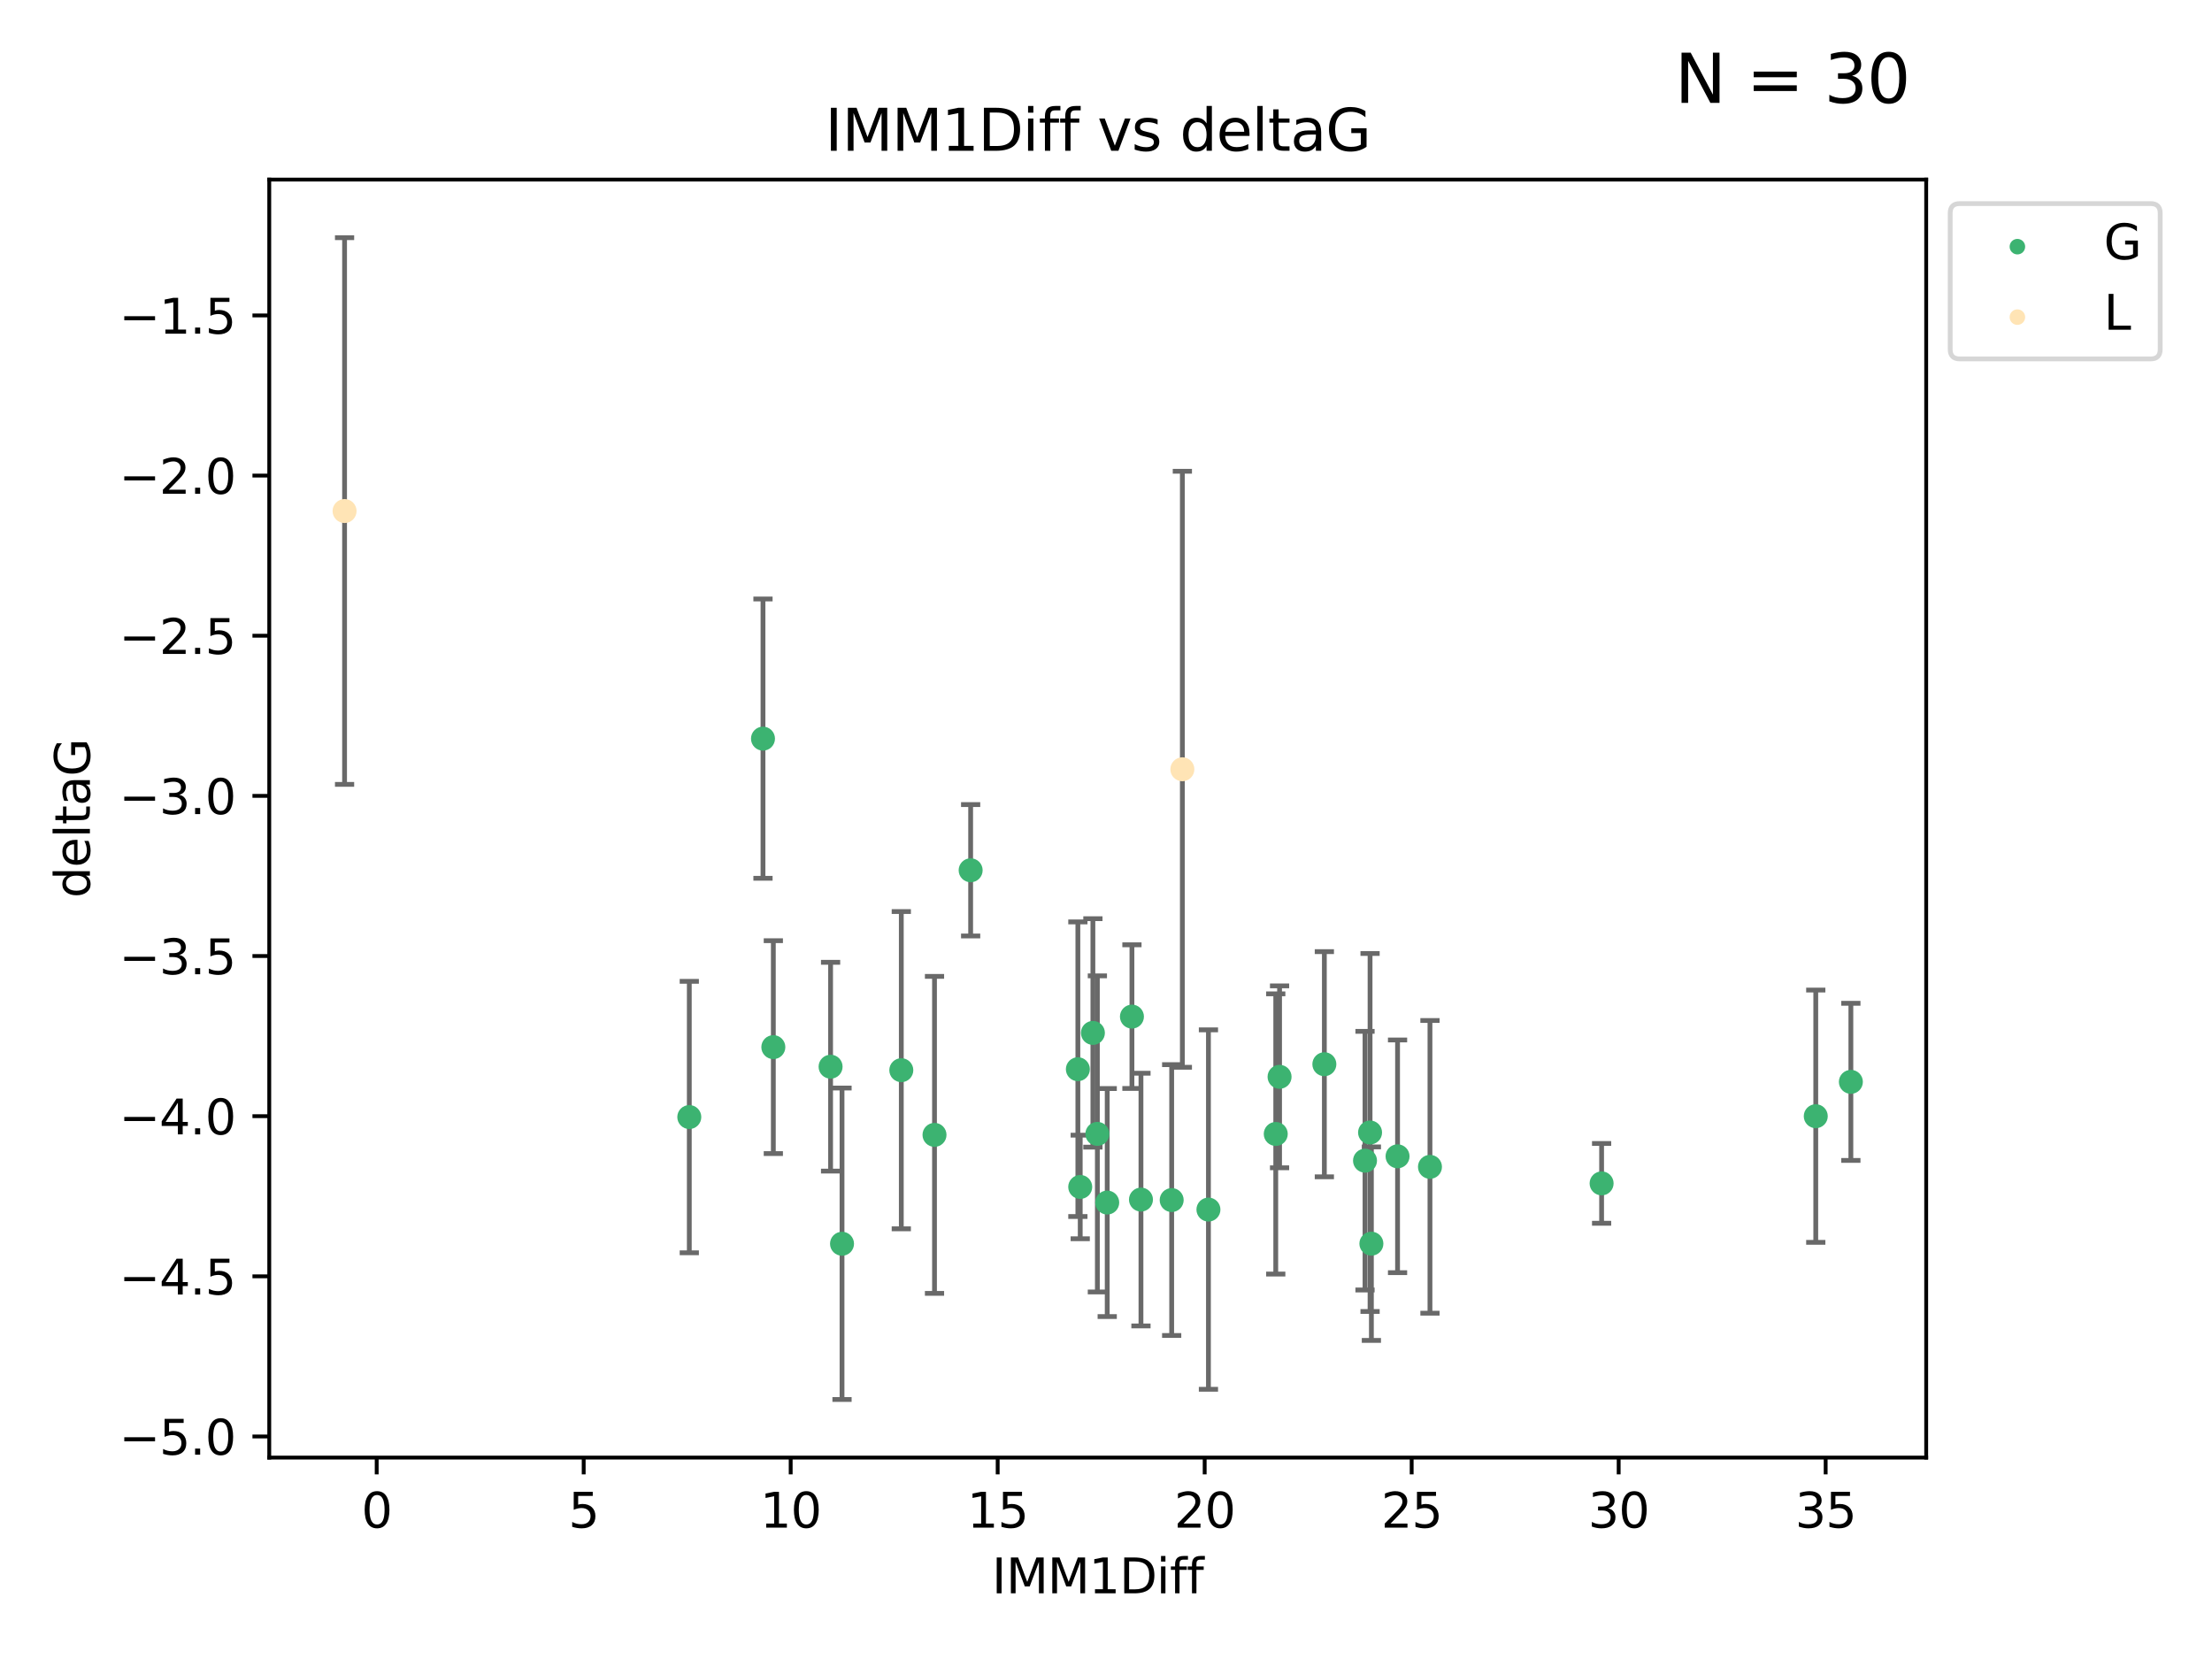 <?xml version="1.0" encoding="utf-8" standalone="no"?>
<!DOCTYPE svg PUBLIC "-//W3C//DTD SVG 1.1//EN"
  "http://www.w3.org/Graphics/SVG/1.1/DTD/svg11.dtd">
<svg xmlns:xlink="http://www.w3.org/1999/xlink" width="460.8pt" height="345.6pt" viewBox="0 0 460.8 345.6" xmlns="http://www.w3.org/2000/svg" version="1.1">
 <defs>
  <style type="text/css">*{stroke-linejoin: round; stroke-linecap: butt}</style>
 </defs>
 <g id="figure_1">
  <g id="patch_1">
   <path d="M 0 345.6 
L 460.8 345.6 
L 460.8 0 
L 0 0 
z
" style="fill: #ffffff"/>
  </g>
  <g id="axes_1">
   <g id="patch_2">
    <path d="M 56.09 303.64 
L 401.26 303.64 
L 401.26 37.411 
L 56.09 37.411 
z
" style="fill: #ffffff"/>
   </g>
   <g id="PathCollection_1">
    <defs>
     <path id="m598a89aa42" d="M 0 1.118 
C 0.297 1.118 0.581 1 0.791 0.791 
C 1 0.581 1.118 0.297 1.118 0 
C 1.118 -0.297 1 -0.581 0.791 -0.791 
C 0.581 -1 0.297 -1.118 0 -1.118 
C -0.297 -1.118 -0.581 -1 -0.791 -0.791 
C -1 -0.581 -1.118 -0.297 -1.118 0 
C -1.118 0.297 -1 0.581 -0.791 0.791 
C -0.581 1 -0.297 1.118 0 1.118 
z
" style="stroke: #3cb371"/>
    </defs>
    <g clip-path="url(#p0ff1ec689a)">
     <use xlink:href="#m598a89aa42" x="175.408" y="259.097" style="fill: #3cb371; stroke: #3cb371"/>
     <use xlink:href="#m598a89aa42" x="143.593" y="232.702" style="fill: #3cb371; stroke: #3cb371"/>
     <use xlink:href="#m598a89aa42" x="291.136" y="240.881" style="fill: #3cb371; stroke: #3cb371"/>
     <use xlink:href="#m598a89aa42" x="251.74" y="251.977" style="fill: #3cb371; stroke: #3cb371"/>
     <use xlink:href="#m598a89aa42" x="237.683" y="249.895" style="fill: #3cb371; stroke: #3cb371"/>
     <use xlink:href="#m598a89aa42" x="266.557" y="224.322" style="fill: #3cb371; stroke: #3cb371"/>
     <use xlink:href="#m598a89aa42" x="285.409" y="235.92" style="fill: #3cb371; stroke: #3cb371"/>
     <use xlink:href="#m598a89aa42" x="297.888" y="243.078" style="fill: #3cb371; stroke: #3cb371"/>
     <use xlink:href="#m598a89aa42" x="224.54" y="222.736" style="fill: #3cb371; stroke: #3cb371"/>
     <use xlink:href="#m598a89aa42" x="244.082" y="249.995" style="fill: #3cb371; stroke: #3cb371"/>
     <use xlink:href="#m598a89aa42" x="228.602" y="236.209" style="fill: #3cb371; stroke: #3cb371"/>
     <use xlink:href="#m598a89aa42" x="225.031" y="247.262" style="fill: #3cb371; stroke: #3cb371"/>
     <use xlink:href="#m598a89aa42" x="230.654" y="250.512" style="fill: #3cb371; stroke: #3cb371"/>
     <use xlink:href="#m598a89aa42" x="333.644" y="246.521" style="fill: #3cb371; stroke: #3cb371"/>
     <use xlink:href="#m598a89aa42" x="265.763" y="236.224" style="fill: #3cb371; stroke: #3cb371"/>
     <use xlink:href="#m598a89aa42" x="285.685" y="259.078" style="fill: #3cb371; stroke: #3cb371"/>
     <use xlink:href="#m598a89aa42" x="173.027" y="222.214" style="fill: #3cb371; stroke: #3cb371"/>
     <use xlink:href="#m598a89aa42" x="202.203" y="181.294" style="fill: #3cb371; stroke: #3cb371"/>
     <use xlink:href="#m598a89aa42" x="284.357" y="241.789" style="fill: #3cb371; stroke: #3cb371"/>
     <use xlink:href="#m598a89aa42" x="227.67" y="215.173" style="fill: #3cb371; stroke: #3cb371"/>
     <use xlink:href="#m598a89aa42" x="385.57" y="225.371" style="fill: #3cb371; stroke: #3cb371"/>
     <use xlink:href="#m598a89aa42" x="378.257" y="232.526" style="fill: #3cb371; stroke: #3cb371"/>
     <use xlink:href="#m598a89aa42" x="235.803" y="211.779" style="fill: #3cb371; stroke: #3cb371"/>
     <use xlink:href="#m598a89aa42" x="275.888" y="221.695" style="fill: #3cb371; stroke: #3cb371"/>
     <use xlink:href="#m598a89aa42" x="158.944" y="153.872" style="fill: #3cb371; stroke: #3cb371"/>
     <use xlink:href="#m598a89aa42" x="187.758" y="222.939" style="fill: #3cb371; stroke: #3cb371"/>
     <use xlink:href="#m598a89aa42" x="194.674" y="236.414" style="fill: #3cb371; stroke: #3cb371"/>
     <use xlink:href="#m598a89aa42" x="161.1" y="218.135" style="fill: #3cb371; stroke: #3cb371"/>
    </g>
   </g>
   <g id="PathCollection_2">
    <defs>
     <path id="m59270f53c3" d="M 0 1.118 
C 0.297 1.118 0.581 1 0.791 0.791 
C 1 0.581 1.118 0.297 1.118 0 
C 1.118 -0.297 1 -0.581 0.791 -0.791 
C 0.581 -1 0.297 -1.118 0 -1.118 
C -0.297 -1.118 -0.581 -1 -0.791 -0.791 
C -1 -0.581 -1.118 -0.297 -1.118 0 
C -1.118 0.297 -1 0.581 -0.791 0.791 
C -0.581 1 -0.297 1.118 0 1.118 
z
" style="stroke: #ffe4b5"/>
    </defs>
    <g clip-path="url(#p0ff1ec689a)">
     <use xlink:href="#m59270f53c3" x="71.78" y="106.457" style="fill: #ffe4b5; stroke: #ffe4b5"/>
     <use xlink:href="#m59270f53c3" x="246.307" y="160.254" style="fill: #ffe4b5; stroke: #ffe4b5"/>
    </g>
   </g>
   <g id="matplotlib.axis_1">
    <g id="xtick_1">
     <g id="line2d_1">
      <defs>
       <path id="m663f3ff7ce" d="M 0 0 
L 0 3.5 
" style="stroke: #000000; stroke-width: 0.8"/>
      </defs>
      <g>
       <use xlink:href="#m663f3ff7ce" x="78.472" y="303.64" style="stroke: #000000; stroke-width: 0.8"/>
      </g>
     </g>
     <g id="text_1">
      <!-- 0 -->
      <g transform="translate(75.291 318.238)scale(0.1 -0.1)">
       <defs>
        <path id="DejaVuSans-30" d="M 2034 4250 
Q 1547 4250 1301 3770 
Q 1056 3291 1056 2328 
Q 1056 1369 1301 889 
Q 1547 409 2034 409 
Q 2525 409 2770 889 
Q 3016 1369 3016 2328 
Q 3016 3291 2770 3770 
Q 2525 4250 2034 4250 
z
M 2034 4750 
Q 2819 4750 3233 4129 
Q 3647 3509 3647 2328 
Q 3647 1150 3233 529 
Q 2819 -91 2034 -91 
Q 1250 -91 836 529 
Q 422 1150 422 2328 
Q 422 3509 836 4129 
Q 1250 4750 2034 4750 
z
" transform="scale(0.016)"/>
       </defs>
       <use xlink:href="#DejaVuSans-30"/>
      </g>
     </g>
    </g>
    <g id="xtick_2">
     <g id="line2d_2">
      <g>
       <use xlink:href="#m663f3ff7ce" x="121.593" y="303.64" style="stroke: #000000; stroke-width: 0.8"/>
      </g>
     </g>
     <g id="text_2">
      <!-- 5 -->
      <g transform="translate(118.412 318.238)scale(0.1 -0.1)">
       <defs>
        <path id="DejaVuSans-35" d="M 691 4666 
L 3169 4666 
L 3169 4134 
L 1269 4134 
L 1269 2991 
Q 1406 3038 1543 3061 
Q 1681 3084 1819 3084 
Q 2600 3084 3056 2656 
Q 3513 2228 3513 1497 
Q 3513 744 3044 326 
Q 2575 -91 1722 -91 
Q 1428 -91 1123 -41 
Q 819 9 494 109 
L 494 744 
Q 775 591 1075 516 
Q 1375 441 1709 441 
Q 2250 441 2565 725 
Q 2881 1009 2881 1497 
Q 2881 1984 2565 2268 
Q 2250 2553 1709 2553 
Q 1456 2553 1204 2497 
Q 953 2441 691 2322 
L 691 4666 
z
" transform="scale(0.016)"/>
       </defs>
       <use xlink:href="#DejaVuSans-35"/>
      </g>
     </g>
    </g>
    <g id="xtick_3">
     <g id="line2d_3">
      <g>
       <use xlink:href="#m663f3ff7ce" x="164.714" y="303.64" style="stroke: #000000; stroke-width: 0.8"/>
      </g>
     </g>
     <g id="text_3">
      <!-- 10 -->
      <g transform="translate(158.351 318.238)scale(0.1 -0.1)">
       <defs>
        <path id="DejaVuSans-31" d="M 794 531 
L 1825 531 
L 1825 4091 
L 703 3866 
L 703 4441 
L 1819 4666 
L 2450 4666 
L 2450 531 
L 3481 531 
L 3481 0 
L 794 0 
L 794 531 
z
" transform="scale(0.016)"/>
       </defs>
       <use xlink:href="#DejaVuSans-31"/>
       <use xlink:href="#DejaVuSans-30" x="63.623"/>
      </g>
     </g>
    </g>
    <g id="xtick_4">
     <g id="line2d_4">
      <g>
       <use xlink:href="#m663f3ff7ce" x="207.835" y="303.64" style="stroke: #000000; stroke-width: 0.8"/>
      </g>
     </g>
     <g id="text_4">
      <!-- 15 -->
      <g transform="translate(201.472 318.238)scale(0.1 -0.1)">
       <use xlink:href="#DejaVuSans-31"/>
       <use xlink:href="#DejaVuSans-35" x="63.623"/>
      </g>
     </g>
    </g>
    <g id="xtick_5">
     <g id="line2d_5">
      <g>
       <use xlink:href="#m663f3ff7ce" x="250.956" y="303.64" style="stroke: #000000; stroke-width: 0.8"/>
      </g>
     </g>
     <g id="text_5">
      <!-- 20 -->
      <g transform="translate(244.593 318.238)scale(0.1 -0.1)">
       <defs>
        <path id="DejaVuSans-32" d="M 1228 531 
L 3431 531 
L 3431 0 
L 469 0 
L 469 531 
Q 828 903 1448 1529 
Q 2069 2156 2228 2338 
Q 2531 2678 2651 2914 
Q 2772 3150 2772 3378 
Q 2772 3750 2511 3984 
Q 2250 4219 1831 4219 
Q 1534 4219 1204 4116 
Q 875 4013 500 3803 
L 500 4441 
Q 881 4594 1212 4672 
Q 1544 4750 1819 4750 
Q 2544 4750 2975 4387 
Q 3406 4025 3406 3419 
Q 3406 3131 3298 2873 
Q 3191 2616 2906 2266 
Q 2828 2175 2409 1742 
Q 1991 1309 1228 531 
z
" transform="scale(0.016)"/>
       </defs>
       <use xlink:href="#DejaVuSans-32"/>
       <use xlink:href="#DejaVuSans-30" x="63.623"/>
      </g>
     </g>
    </g>
    <g id="xtick_6">
     <g id="line2d_6">
      <g>
       <use xlink:href="#m663f3ff7ce" x="294.076" y="303.64" style="stroke: #000000; stroke-width: 0.8"/>
      </g>
     </g>
     <g id="text_6">
      <!-- 25 -->
      <g transform="translate(287.714 318.238)scale(0.1 -0.1)">
       <use xlink:href="#DejaVuSans-32"/>
       <use xlink:href="#DejaVuSans-35" x="63.623"/>
      </g>
     </g>
    </g>
    <g id="xtick_7">
     <g id="line2d_7">
      <g>
       <use xlink:href="#m663f3ff7ce" x="337.197" y="303.64" style="stroke: #000000; stroke-width: 0.8"/>
      </g>
     </g>
     <g id="text_7">
      <!-- 30 -->
      <g transform="translate(330.835 318.238)scale(0.1 -0.1)">
       <defs>
        <path id="DejaVuSans-33" d="M 2597 2516 
Q 3050 2419 3304 2112 
Q 3559 1806 3559 1356 
Q 3559 666 3084 287 
Q 2609 -91 1734 -91 
Q 1441 -91 1130 -33 
Q 819 25 488 141 
L 488 750 
Q 750 597 1062 519 
Q 1375 441 1716 441 
Q 2309 441 2620 675 
Q 2931 909 2931 1356 
Q 2931 1769 2642 2001 
Q 2353 2234 1838 2234 
L 1294 2234 
L 1294 2753 
L 1863 2753 
Q 2328 2753 2575 2939 
Q 2822 3125 2822 3475 
Q 2822 3834 2567 4026 
Q 2313 4219 1838 4219 
Q 1578 4219 1281 4162 
Q 984 4106 628 3988 
L 628 4550 
Q 988 4650 1302 4700 
Q 1616 4750 1894 4750 
Q 2613 4750 3031 4423 
Q 3450 4097 3450 3541 
Q 3450 3153 3228 2886 
Q 3006 2619 2597 2516 
z
" transform="scale(0.016)"/>
       </defs>
       <use xlink:href="#DejaVuSans-33"/>
       <use xlink:href="#DejaVuSans-30" x="63.623"/>
      </g>
     </g>
    </g>
    <g id="xtick_8">
     <g id="line2d_8">
      <g>
       <use xlink:href="#m663f3ff7ce" x="380.318" y="303.64" style="stroke: #000000; stroke-width: 0.8"/>
      </g>
     </g>
     <g id="text_8">
      <!-- 35 -->
      <g transform="translate(373.956 318.238)scale(0.1 -0.1)">
       <use xlink:href="#DejaVuSans-33"/>
       <use xlink:href="#DejaVuSans-35" x="63.623"/>
      </g>
     </g>
    </g>
    <g id="text_9">
     <!-- IMM1Diff -->
     <g transform="translate(206.631 331.917)scale(0.1 -0.1)">
      <defs>
       <path id="DejaVuSans-49" d="M 628 4666 
L 1259 4666 
L 1259 0 
L 628 0 
L 628 4666 
z
" transform="scale(0.016)"/>
       <path id="DejaVuSans-4d" d="M 628 4666 
L 1569 4666 
L 2759 1491 
L 3956 4666 
L 4897 4666 
L 4897 0 
L 4281 0 
L 4281 4097 
L 3078 897 
L 2444 897 
L 1241 4097 
L 1241 0 
L 628 0 
L 628 4666 
z
" transform="scale(0.016)"/>
       <path id="DejaVuSans-44" d="M 1259 4147 
L 1259 519 
L 2022 519 
Q 2988 519 3436 956 
Q 3884 1394 3884 2338 
Q 3884 3275 3436 3711 
Q 2988 4147 2022 4147 
L 1259 4147 
z
M 628 4666 
L 1925 4666 
Q 3281 4666 3915 4102 
Q 4550 3538 4550 2338 
Q 4550 1131 3912 565 
Q 3275 0 1925 0 
L 628 0 
L 628 4666 
z
" transform="scale(0.016)"/>
       <path id="DejaVuSans-69" d="M 603 3500 
L 1178 3500 
L 1178 0 
L 603 0 
L 603 3500 
z
M 603 4863 
L 1178 4863 
L 1178 4134 
L 603 4134 
L 603 4863 
z
" transform="scale(0.016)"/>
       <path id="DejaVuSans-66" d="M 2375 4863 
L 2375 4384 
L 1825 4384 
Q 1516 4384 1395 4259 
Q 1275 4134 1275 3809 
L 1275 3500 
L 2222 3500 
L 2222 3053 
L 1275 3053 
L 1275 0 
L 697 0 
L 697 3053 
L 147 3053 
L 147 3500 
L 697 3500 
L 697 3744 
Q 697 4328 969 4595 
Q 1241 4863 1831 4863 
L 2375 4863 
z
" transform="scale(0.016)"/>
      </defs>
      <use xlink:href="#DejaVuSans-49"/>
      <use xlink:href="#DejaVuSans-4d" x="29.492"/>
      <use xlink:href="#DejaVuSans-4d" x="115.771"/>
      <use xlink:href="#DejaVuSans-31" x="202.051"/>
      <use xlink:href="#DejaVuSans-44" x="265.674"/>
      <use xlink:href="#DejaVuSans-69" x="342.676"/>
      <use xlink:href="#DejaVuSans-66" x="370.459"/>
      <use xlink:href="#DejaVuSans-66" x="405.664"/>
     </g>
    </g>
   </g>
   <g id="matplotlib.axis_2">
    <g id="ytick_1">
     <g id="line2d_9">
      <defs>
       <path id="ma0c7b91e65" d="M 0 0 
L -3.5 0 
" style="stroke: #000000; stroke-width: 0.8"/>
      </defs>
      <g>
       <use xlink:href="#ma0c7b91e65" x="56.09" y="299.239" style="stroke: #000000; stroke-width: 0.8"/>
      </g>
     </g>
     <g id="text_10">
      <!-- −5.0 -->
      <g transform="translate(24.807 303.038)scale(0.1 -0.1)">
       <defs>
        <path id="DejaVuSans-2212" d="M 678 2272 
L 4684 2272 
L 4684 1741 
L 678 1741 
L 678 2272 
z
" transform="scale(0.016)"/>
        <path id="DejaVuSans-2e" d="M 684 794 
L 1344 794 
L 1344 0 
L 684 0 
L 684 794 
z
" transform="scale(0.016)"/>
       </defs>
       <use xlink:href="#DejaVuSans-2212"/>
       <use xlink:href="#DejaVuSans-35" x="83.789"/>
       <use xlink:href="#DejaVuSans-2e" x="147.412"/>
       <use xlink:href="#DejaVuSans-30" x="179.199"/>
      </g>
     </g>
    </g>
    <g id="ytick_2">
     <g id="line2d_10">
      <g>
       <use xlink:href="#ma0c7b91e65" x="56.09" y="265.877" style="stroke: #000000; stroke-width: 0.8"/>
      </g>
     </g>
     <g id="text_11">
      <!-- −4.5 -->
      <g transform="translate(24.807 269.676)scale(0.1 -0.1)">
       <defs>
        <path id="DejaVuSans-34" d="M 2419 4116 
L 825 1625 
L 2419 1625 
L 2419 4116 
z
M 2253 4666 
L 3047 4666 
L 3047 1625 
L 3713 1625 
L 3713 1100 
L 3047 1100 
L 3047 0 
L 2419 0 
L 2419 1100 
L 313 1100 
L 313 1709 
L 2253 4666 
z
" transform="scale(0.016)"/>
       </defs>
       <use xlink:href="#DejaVuSans-2212"/>
       <use xlink:href="#DejaVuSans-34" x="83.789"/>
       <use xlink:href="#DejaVuSans-2e" x="147.412"/>
       <use xlink:href="#DejaVuSans-35" x="179.199"/>
      </g>
     </g>
    </g>
    <g id="ytick_3">
     <g id="line2d_11">
      <g>
       <use xlink:href="#ma0c7b91e65" x="56.09" y="232.515" style="stroke: #000000; stroke-width: 0.8"/>
      </g>
     </g>
     <g id="text_12">
      <!-- −4.0 -->
      <g transform="translate(24.807 236.315)scale(0.1 -0.1)">
       <use xlink:href="#DejaVuSans-2212"/>
       <use xlink:href="#DejaVuSans-34" x="83.789"/>
       <use xlink:href="#DejaVuSans-2e" x="147.412"/>
       <use xlink:href="#DejaVuSans-30" x="179.199"/>
      </g>
     </g>
    </g>
    <g id="ytick_4">
     <g id="line2d_12">
      <g>
       <use xlink:href="#ma0c7b91e65" x="56.09" y="199.154" style="stroke: #000000; stroke-width: 0.8"/>
      </g>
     </g>
     <g id="text_13">
      <!-- −3.5 -->
      <g transform="translate(24.807 202.953)scale(0.1 -0.1)">
       <use xlink:href="#DejaVuSans-2212"/>
       <use xlink:href="#DejaVuSans-33" x="83.789"/>
       <use xlink:href="#DejaVuSans-2e" x="147.412"/>
       <use xlink:href="#DejaVuSans-35" x="179.199"/>
      </g>
     </g>
    </g>
    <g id="ytick_5">
     <g id="line2d_13">
      <g>
       <use xlink:href="#ma0c7b91e65" x="56.09" y="165.792" style="stroke: #000000; stroke-width: 0.8"/>
      </g>
     </g>
     <g id="text_14">
      <!-- −3.0 -->
      <g transform="translate(24.807 169.591)scale(0.1 -0.1)">
       <use xlink:href="#DejaVuSans-2212"/>
       <use xlink:href="#DejaVuSans-33" x="83.789"/>
       <use xlink:href="#DejaVuSans-2e" x="147.412"/>
       <use xlink:href="#DejaVuSans-30" x="179.199"/>
      </g>
     </g>
    </g>
    <g id="ytick_6">
     <g id="line2d_14">
      <g>
       <use xlink:href="#ma0c7b91e65" x="56.09" y="132.431" style="stroke: #000000; stroke-width: 0.8"/>
      </g>
     </g>
     <g id="text_15">
      <!-- −2.5 -->
      <g transform="translate(24.807 136.23)scale(0.1 -0.1)">
       <use xlink:href="#DejaVuSans-2212"/>
       <use xlink:href="#DejaVuSans-32" x="83.789"/>
       <use xlink:href="#DejaVuSans-2e" x="147.412"/>
       <use xlink:href="#DejaVuSans-35" x="179.199"/>
      </g>
     </g>
    </g>
    <g id="ytick_7">
     <g id="line2d_15">
      <g>
       <use xlink:href="#ma0c7b91e65" x="56.09" y="99.069" style="stroke: #000000; stroke-width: 0.8"/>
      </g>
     </g>
     <g id="text_16">
      <!-- −2.0 -->
      <g transform="translate(24.807 102.868)scale(0.1 -0.1)">
       <use xlink:href="#DejaVuSans-2212"/>
       <use xlink:href="#DejaVuSans-32" x="83.789"/>
       <use xlink:href="#DejaVuSans-2e" x="147.412"/>
       <use xlink:href="#DejaVuSans-30" x="179.199"/>
      </g>
     </g>
    </g>
    <g id="ytick_8">
     <g id="line2d_16">
      <g>
       <use xlink:href="#ma0c7b91e65" x="56.09" y="65.707" style="stroke: #000000; stroke-width: 0.8"/>
      </g>
     </g>
     <g id="text_17">
      <!-- −1.5 -->
      <g transform="translate(24.807 69.507)scale(0.1 -0.1)">
       <use xlink:href="#DejaVuSans-2212"/>
       <use xlink:href="#DejaVuSans-31" x="83.789"/>
       <use xlink:href="#DejaVuSans-2e" x="147.412"/>
       <use xlink:href="#DejaVuSans-35" x="179.199"/>
      </g>
     </g>
    </g>
    <g id="text_18">
     <!-- deltaG -->
     <g transform="translate(18.727 187.064)rotate(-90)scale(0.1 -0.1)">
      <defs>
       <path id="DejaVuSans-64" d="M 2906 2969 
L 2906 4863 
L 3481 4863 
L 3481 0 
L 2906 0 
L 2906 525 
Q 2725 213 2448 61 
Q 2172 -91 1784 -91 
Q 1150 -91 751 415 
Q 353 922 353 1747 
Q 353 2572 751 3078 
Q 1150 3584 1784 3584 
Q 2172 3584 2448 3432 
Q 2725 3281 2906 2969 
z
M 947 1747 
Q 947 1113 1208 752 
Q 1469 391 1925 391 
Q 2381 391 2643 752 
Q 2906 1113 2906 1747 
Q 2906 2381 2643 2742 
Q 2381 3103 1925 3103 
Q 1469 3103 1208 2742 
Q 947 2381 947 1747 
z
" transform="scale(0.016)"/>
       <path id="DejaVuSans-65" d="M 3597 1894 
L 3597 1613 
L 953 1613 
Q 991 1019 1311 708 
Q 1631 397 2203 397 
Q 2534 397 2845 478 
Q 3156 559 3463 722 
L 3463 178 
Q 3153 47 2828 -22 
Q 2503 -91 2169 -91 
Q 1331 -91 842 396 
Q 353 884 353 1716 
Q 353 2575 817 3079 
Q 1281 3584 2069 3584 
Q 2775 3584 3186 3129 
Q 3597 2675 3597 1894 
z
M 3022 2063 
Q 3016 2534 2758 2815 
Q 2500 3097 2075 3097 
Q 1594 3097 1305 2825 
Q 1016 2553 972 2059 
L 3022 2063 
z
" transform="scale(0.016)"/>
       <path id="DejaVuSans-6c" d="M 603 4863 
L 1178 4863 
L 1178 0 
L 603 0 
L 603 4863 
z
" transform="scale(0.016)"/>
       <path id="DejaVuSans-74" d="M 1172 4494 
L 1172 3500 
L 2356 3500 
L 2356 3053 
L 1172 3053 
L 1172 1153 
Q 1172 725 1289 603 
Q 1406 481 1766 481 
L 2356 481 
L 2356 0 
L 1766 0 
Q 1100 0 847 248 
Q 594 497 594 1153 
L 594 3053 
L 172 3053 
L 172 3500 
L 594 3500 
L 594 4494 
L 1172 4494 
z
" transform="scale(0.016)"/>
       <path id="DejaVuSans-61" d="M 2194 1759 
Q 1497 1759 1228 1600 
Q 959 1441 959 1056 
Q 959 750 1161 570 
Q 1363 391 1709 391 
Q 2188 391 2477 730 
Q 2766 1069 2766 1631 
L 2766 1759 
L 2194 1759 
z
M 3341 1997 
L 3341 0 
L 2766 0 
L 2766 531 
Q 2569 213 2275 61 
Q 1981 -91 1556 -91 
Q 1019 -91 701 211 
Q 384 513 384 1019 
Q 384 1609 779 1909 
Q 1175 2209 1959 2209 
L 2766 2209 
L 2766 2266 
Q 2766 2663 2505 2880 
Q 2244 3097 1772 3097 
Q 1472 3097 1187 3025 
Q 903 2953 641 2809 
L 641 3341 
Q 956 3463 1253 3523 
Q 1550 3584 1831 3584 
Q 2591 3584 2966 3190 
Q 3341 2797 3341 1997 
z
" transform="scale(0.016)"/>
       <path id="DejaVuSans-47" d="M 3809 666 
L 3809 1919 
L 2778 1919 
L 2778 2438 
L 4434 2438 
L 4434 434 
Q 4069 175 3628 42 
Q 3188 -91 2688 -91 
Q 1594 -91 976 548 
Q 359 1188 359 2328 
Q 359 3472 976 4111 
Q 1594 4750 2688 4750 
Q 3144 4750 3555 4637 
Q 3966 4525 4313 4306 
L 4313 3634 
Q 3963 3931 3569 4081 
Q 3175 4231 2741 4231 
Q 1884 4231 1454 3753 
Q 1025 3275 1025 2328 
Q 1025 1384 1454 906 
Q 1884 428 2741 428 
Q 3075 428 3337 486 
Q 3600 544 3809 666 
z
" transform="scale(0.016)"/>
      </defs>
      <use xlink:href="#DejaVuSans-64"/>
      <use xlink:href="#DejaVuSans-65" x="63.477"/>
      <use xlink:href="#DejaVuSans-6c" x="125"/>
      <use xlink:href="#DejaVuSans-74" x="152.783"/>
      <use xlink:href="#DejaVuSans-61" x="191.992"/>
      <use xlink:href="#DejaVuSans-47" x="253.271"/>
     </g>
    </g>
   </g>
   <g id="LineCollection_1">
    <path d="M 175.408 291.539 
L 175.408 226.655 
" clip-path="url(#p0ff1ec689a)" style="fill: none; stroke: #696969"/>
    <path d="M 143.593 260.975 
L 143.593 204.429 
" clip-path="url(#p0ff1ec689a)" style="fill: none; stroke: #696969"/>
    <path d="M 291.136 265.116 
L 291.136 216.646 
" clip-path="url(#p0ff1ec689a)" style="fill: none; stroke: #696969"/>
    <path d="M 251.74 289.416 
L 251.74 214.538 
" clip-path="url(#p0ff1ec689a)" style="fill: none; stroke: #696969"/>
    <path d="M 237.683 276.219 
L 237.683 223.571 
" clip-path="url(#p0ff1ec689a)" style="fill: none; stroke: #696969"/>
    <path d="M 266.557 243.273 
L 266.557 205.371 
" clip-path="url(#p0ff1ec689a)" style="fill: none; stroke: #696969"/>
    <path d="M 285.409 273.209 
L 285.409 198.631 
" clip-path="url(#p0ff1ec689a)" style="fill: none; stroke: #696969"/>
    <path d="M 297.888 273.565 
L 297.888 212.591 
" clip-path="url(#p0ff1ec689a)" style="fill: none; stroke: #696969"/>
    <path d="M 224.54 253.424 
L 224.54 192.048 
" clip-path="url(#p0ff1ec689a)" style="fill: none; stroke: #696969"/>
    <path d="M 244.082 278.204 
L 244.082 221.785 
" clip-path="url(#p0ff1ec689a)" style="fill: none; stroke: #696969"/>
    <path d="M 228.602 269.134 
L 228.602 203.284 
" clip-path="url(#p0ff1ec689a)" style="fill: none; stroke: #696969"/>
    <path d="M 225.031 258.051 
L 225.031 236.473 
" clip-path="url(#p0ff1ec689a)" style="fill: none; stroke: #696969"/>
    <path d="M 230.654 274.263 
L 230.654 226.762 
" clip-path="url(#p0ff1ec689a)" style="fill: none; stroke: #696969"/>
    <path d="M 333.644 254.829 
L 333.644 238.213 
" clip-path="url(#p0ff1ec689a)" style="fill: none; stroke: #696969"/>
    <path d="M 265.763 265.41 
L 265.763 207.038 
" clip-path="url(#p0ff1ec689a)" style="fill: none; stroke: #696969"/>
    <path d="M 285.685 279.234 
L 285.685 238.921 
" clip-path="url(#p0ff1ec689a)" style="fill: none; stroke: #696969"/>
    <path d="M 173.027 243.962 
L 173.027 200.466 
" clip-path="url(#p0ff1ec689a)" style="fill: none; stroke: #696969"/>
    <path d="M 202.203 194.98 
L 202.203 167.608 
" clip-path="url(#p0ff1ec689a)" style="fill: none; stroke: #696969"/>
    <path d="M 284.357 268.725 
L 284.357 214.852 
" clip-path="url(#p0ff1ec689a)" style="fill: none; stroke: #696969"/>
    <path d="M 227.67 238.968 
L 227.67 191.377 
" clip-path="url(#p0ff1ec689a)" style="fill: none; stroke: #696969"/>
    <path d="M 385.57 241.734 
L 385.57 209.008 
" clip-path="url(#p0ff1ec689a)" style="fill: none; stroke: #696969"/>
    <path d="M 378.257 258.805 
L 378.257 206.247 
" clip-path="url(#p0ff1ec689a)" style="fill: none; stroke: #696969"/>
    <path d="M 235.803 226.744 
L 235.803 196.815 
" clip-path="url(#p0ff1ec689a)" style="fill: none; stroke: #696969"/>
    <path d="M 275.888 245.149 
L 275.888 198.242 
" clip-path="url(#p0ff1ec689a)" style="fill: none; stroke: #696969"/>
    <path d="M 158.944 182.965 
L 158.944 124.779 
" clip-path="url(#p0ff1ec689a)" style="fill: none; stroke: #696969"/>
    <path d="M 187.758 255.982 
L 187.758 189.896 
" clip-path="url(#p0ff1ec689a)" style="fill: none; stroke: #696969"/>
    <path d="M 194.674 269.434 
L 194.674 203.394 
" clip-path="url(#p0ff1ec689a)" style="fill: none; stroke: #696969"/>
    <path d="M 161.1 240.308 
L 161.1 195.961 
" clip-path="url(#p0ff1ec689a)" style="fill: none; stroke: #696969"/>
   </g>
   <g id="line2d_17">
    <defs>
     <path id="mba5ded561a" d="M 2 0 
L -2 -0 
" style="stroke: #696969"/>
    </defs>
    <g clip-path="url(#p0ff1ec689a)">
     <use xlink:href="#mba5ded561a" x="175.408" y="291.539" style="fill: #696969; stroke: #696969"/>
     <use xlink:href="#mba5ded561a" x="143.593" y="260.975" style="fill: #696969; stroke: #696969"/>
     <use xlink:href="#mba5ded561a" x="291.136" y="265.116" style="fill: #696969; stroke: #696969"/>
     <use xlink:href="#mba5ded561a" x="251.74" y="289.416" style="fill: #696969; stroke: #696969"/>
     <use xlink:href="#mba5ded561a" x="237.683" y="276.219" style="fill: #696969; stroke: #696969"/>
     <use xlink:href="#mba5ded561a" x="266.557" y="243.273" style="fill: #696969; stroke: #696969"/>
     <use xlink:href="#mba5ded561a" x="285.409" y="273.209" style="fill: #696969; stroke: #696969"/>
     <use xlink:href="#mba5ded561a" x="297.888" y="273.565" style="fill: #696969; stroke: #696969"/>
     <use xlink:href="#mba5ded561a" x="224.54" y="253.424" style="fill: #696969; stroke: #696969"/>
     <use xlink:href="#mba5ded561a" x="244.082" y="278.204" style="fill: #696969; stroke: #696969"/>
     <use xlink:href="#mba5ded561a" x="228.602" y="269.134" style="fill: #696969; stroke: #696969"/>
     <use xlink:href="#mba5ded561a" x="225.031" y="258.051" style="fill: #696969; stroke: #696969"/>
     <use xlink:href="#mba5ded561a" x="230.654" y="274.263" style="fill: #696969; stroke: #696969"/>
     <use xlink:href="#mba5ded561a" x="333.644" y="254.829" style="fill: #696969; stroke: #696969"/>
     <use xlink:href="#mba5ded561a" x="265.763" y="265.41" style="fill: #696969; stroke: #696969"/>
     <use xlink:href="#mba5ded561a" x="285.685" y="279.234" style="fill: #696969; stroke: #696969"/>
     <use xlink:href="#mba5ded561a" x="173.027" y="243.962" style="fill: #696969; stroke: #696969"/>
     <use xlink:href="#mba5ded561a" x="202.203" y="194.98" style="fill: #696969; stroke: #696969"/>
     <use xlink:href="#mba5ded561a" x="284.357" y="268.725" style="fill: #696969; stroke: #696969"/>
     <use xlink:href="#mba5ded561a" x="227.67" y="238.968" style="fill: #696969; stroke: #696969"/>
     <use xlink:href="#mba5ded561a" x="385.57" y="241.734" style="fill: #696969; stroke: #696969"/>
     <use xlink:href="#mba5ded561a" x="378.257" y="258.805" style="fill: #696969; stroke: #696969"/>
     <use xlink:href="#mba5ded561a" x="235.803" y="226.744" style="fill: #696969; stroke: #696969"/>
     <use xlink:href="#mba5ded561a" x="275.888" y="245.149" style="fill: #696969; stroke: #696969"/>
     <use xlink:href="#mba5ded561a" x="158.944" y="182.965" style="fill: #696969; stroke: #696969"/>
     <use xlink:href="#mba5ded561a" x="187.758" y="255.982" style="fill: #696969; stroke: #696969"/>
     <use xlink:href="#mba5ded561a" x="194.674" y="269.434" style="fill: #696969; stroke: #696969"/>
     <use xlink:href="#mba5ded561a" x="161.1" y="240.308" style="fill: #696969; stroke: #696969"/>
    </g>
   </g>
   <g id="line2d_18">
    <g clip-path="url(#p0ff1ec689a)">
     <use xlink:href="#mba5ded561a" x="175.408" y="226.655" style="fill: #696969; stroke: #696969"/>
     <use xlink:href="#mba5ded561a" x="143.593" y="204.429" style="fill: #696969; stroke: #696969"/>
     <use xlink:href="#mba5ded561a" x="291.136" y="216.646" style="fill: #696969; stroke: #696969"/>
     <use xlink:href="#mba5ded561a" x="251.74" y="214.538" style="fill: #696969; stroke: #696969"/>
     <use xlink:href="#mba5ded561a" x="237.683" y="223.571" style="fill: #696969; stroke: #696969"/>
     <use xlink:href="#mba5ded561a" x="266.557" y="205.371" style="fill: #696969; stroke: #696969"/>
     <use xlink:href="#mba5ded561a" x="285.409" y="198.631" style="fill: #696969; stroke: #696969"/>
     <use xlink:href="#mba5ded561a" x="297.888" y="212.591" style="fill: #696969; stroke: #696969"/>
     <use xlink:href="#mba5ded561a" x="224.54" y="192.048" style="fill: #696969; stroke: #696969"/>
     <use xlink:href="#mba5ded561a" x="244.082" y="221.785" style="fill: #696969; stroke: #696969"/>
     <use xlink:href="#mba5ded561a" x="228.602" y="203.284" style="fill: #696969; stroke: #696969"/>
     <use xlink:href="#mba5ded561a" x="225.031" y="236.473" style="fill: #696969; stroke: #696969"/>
     <use xlink:href="#mba5ded561a" x="230.654" y="226.762" style="fill: #696969; stroke: #696969"/>
     <use xlink:href="#mba5ded561a" x="333.644" y="238.213" style="fill: #696969; stroke: #696969"/>
     <use xlink:href="#mba5ded561a" x="265.763" y="207.038" style="fill: #696969; stroke: #696969"/>
     <use xlink:href="#mba5ded561a" x="285.685" y="238.921" style="fill: #696969; stroke: #696969"/>
     <use xlink:href="#mba5ded561a" x="173.027" y="200.466" style="fill: #696969; stroke: #696969"/>
     <use xlink:href="#mba5ded561a" x="202.203" y="167.608" style="fill: #696969; stroke: #696969"/>
     <use xlink:href="#mba5ded561a" x="284.357" y="214.852" style="fill: #696969; stroke: #696969"/>
     <use xlink:href="#mba5ded561a" x="227.67" y="191.377" style="fill: #696969; stroke: #696969"/>
     <use xlink:href="#mba5ded561a" x="385.57" y="209.008" style="fill: #696969; stroke: #696969"/>
     <use xlink:href="#mba5ded561a" x="378.257" y="206.247" style="fill: #696969; stroke: #696969"/>
     <use xlink:href="#mba5ded561a" x="235.803" y="196.815" style="fill: #696969; stroke: #696969"/>
     <use xlink:href="#mba5ded561a" x="275.888" y="198.242" style="fill: #696969; stroke: #696969"/>
     <use xlink:href="#mba5ded561a" x="158.944" y="124.779" style="fill: #696969; stroke: #696969"/>
     <use xlink:href="#mba5ded561a" x="187.758" y="189.896" style="fill: #696969; stroke: #696969"/>
     <use xlink:href="#mba5ded561a" x="194.674" y="203.394" style="fill: #696969; stroke: #696969"/>
     <use xlink:href="#mba5ded561a" x="161.1" y="195.961" style="fill: #696969; stroke: #696969"/>
    </g>
   </g>
   <g id="LineCollection_2">
    <path d="M 71.78 163.402 
L 71.78 49.513 
" clip-path="url(#p0ff1ec689a)" style="fill: none; stroke: #696969"/>
    <path d="M 246.307 222.331 
L 246.307 98.176 
" clip-path="url(#p0ff1ec689a)" style="fill: none; stroke: #696969"/>
   </g>
   <g id="line2d_19">
    <g clip-path="url(#p0ff1ec689a)">
     <use xlink:href="#mba5ded561a" x="71.78" y="163.402" style="fill: #696969; stroke: #696969"/>
     <use xlink:href="#mba5ded561a" x="246.307" y="222.331" style="fill: #696969; stroke: #696969"/>
    </g>
   </g>
   <g id="line2d_20">
    <g clip-path="url(#p0ff1ec689a)">
     <use xlink:href="#mba5ded561a" x="71.78" y="49.513" style="fill: #696969; stroke: #696969"/>
     <use xlink:href="#mba5ded561a" x="246.307" y="98.176" style="fill: #696969; stroke: #696969"/>
    </g>
   </g>
   <g id="line2d_21">
    <defs>
     <path id="m12d54b9412" d="M 0 2 
C 0.53 2 1.039 1.789 1.414 1.414 
C 1.789 1.039 2 0.53 2 0 
C 2 -0.53 1.789 -1.039 1.414 -1.414 
C 1.039 -1.789 0.53 -2 0 -2 
C -0.53 -2 -1.039 -1.789 -1.414 -1.414 
C -1.789 -1.039 -2 -0.53 -2 0 
C -2 0.53 -1.789 1.039 -1.414 1.414 
C -1.039 1.789 -0.53 2 0 2 
z
" style="stroke: #3cb371"/>
    </defs>
    <g clip-path="url(#p0ff1ec689a)">
     <use xlink:href="#m12d54b9412" x="175.408" y="259.097" style="fill: #3cb371; stroke: #3cb371"/>
     <use xlink:href="#m12d54b9412" x="143.593" y="232.702" style="fill: #3cb371; stroke: #3cb371"/>
     <use xlink:href="#m12d54b9412" x="291.136" y="240.881" style="fill: #3cb371; stroke: #3cb371"/>
     <use xlink:href="#m12d54b9412" x="251.74" y="251.977" style="fill: #3cb371; stroke: #3cb371"/>
     <use xlink:href="#m12d54b9412" x="237.683" y="249.895" style="fill: #3cb371; stroke: #3cb371"/>
     <use xlink:href="#m12d54b9412" x="266.557" y="224.322" style="fill: #3cb371; stroke: #3cb371"/>
     <use xlink:href="#m12d54b9412" x="285.409" y="235.92" style="fill: #3cb371; stroke: #3cb371"/>
     <use xlink:href="#m12d54b9412" x="297.888" y="243.078" style="fill: #3cb371; stroke: #3cb371"/>
     <use xlink:href="#m12d54b9412" x="224.54" y="222.736" style="fill: #3cb371; stroke: #3cb371"/>
     <use xlink:href="#m12d54b9412" x="244.082" y="249.995" style="fill: #3cb371; stroke: #3cb371"/>
     <use xlink:href="#m12d54b9412" x="228.602" y="236.209" style="fill: #3cb371; stroke: #3cb371"/>
     <use xlink:href="#m12d54b9412" x="225.031" y="247.262" style="fill: #3cb371; stroke: #3cb371"/>
     <use xlink:href="#m12d54b9412" x="230.654" y="250.512" style="fill: #3cb371; stroke: #3cb371"/>
     <use xlink:href="#m12d54b9412" x="333.644" y="246.521" style="fill: #3cb371; stroke: #3cb371"/>
     <use xlink:href="#m12d54b9412" x="265.763" y="236.224" style="fill: #3cb371; stroke: #3cb371"/>
     <use xlink:href="#m12d54b9412" x="285.685" y="259.078" style="fill: #3cb371; stroke: #3cb371"/>
     <use xlink:href="#m12d54b9412" x="173.027" y="222.214" style="fill: #3cb371; stroke: #3cb371"/>
     <use xlink:href="#m12d54b9412" x="202.203" y="181.294" style="fill: #3cb371; stroke: #3cb371"/>
     <use xlink:href="#m12d54b9412" x="284.357" y="241.789" style="fill: #3cb371; stroke: #3cb371"/>
     <use xlink:href="#m12d54b9412" x="227.67" y="215.173" style="fill: #3cb371; stroke: #3cb371"/>
     <use xlink:href="#m12d54b9412" x="385.57" y="225.371" style="fill: #3cb371; stroke: #3cb371"/>
     <use xlink:href="#m12d54b9412" x="378.257" y="232.526" style="fill: #3cb371; stroke: #3cb371"/>
     <use xlink:href="#m12d54b9412" x="235.803" y="211.779" style="fill: #3cb371; stroke: #3cb371"/>
     <use xlink:href="#m12d54b9412" x="275.888" y="221.695" style="fill: #3cb371; stroke: #3cb371"/>
     <use xlink:href="#m12d54b9412" x="158.944" y="153.872" style="fill: #3cb371; stroke: #3cb371"/>
     <use xlink:href="#m12d54b9412" x="187.758" y="222.939" style="fill: #3cb371; stroke: #3cb371"/>
     <use xlink:href="#m12d54b9412" x="194.674" y="236.414" style="fill: #3cb371; stroke: #3cb371"/>
     <use xlink:href="#m12d54b9412" x="161.1" y="218.135" style="fill: #3cb371; stroke: #3cb371"/>
    </g>
   </g>
   <g id="line2d_22">
    <defs>
     <path id="m12a9b47b7d" d="M 0 2 
C 0.53 2 1.039 1.789 1.414 1.414 
C 1.789 1.039 2 0.53 2 0 
C 2 -0.53 1.789 -1.039 1.414 -1.414 
C 1.039 -1.789 0.53 -2 0 -2 
C -0.53 -2 -1.039 -1.789 -1.414 -1.414 
C -1.789 -1.039 -2 -0.53 -2 0 
C -2 0.53 -1.789 1.039 -1.414 1.414 
C -1.039 1.789 -0.53 2 0 2 
z
" style="stroke: #ffe4b5"/>
    </defs>
    <g clip-path="url(#p0ff1ec689a)">
     <use xlink:href="#m12a9b47b7d" x="71.78" y="106.457" style="fill: #ffe4b5; stroke: #ffe4b5"/>
     <use xlink:href="#m12a9b47b7d" x="246.307" y="160.254" style="fill: #ffe4b5; stroke: #ffe4b5"/>
    </g>
   </g>
   <g id="patch_3">
    <path d="M 56.09 303.64 
L 56.09 37.411 
" style="fill: none; stroke: #000000; stroke-width: 0.8; stroke-linejoin: miter; stroke-linecap: square"/>
   </g>
   <g id="patch_4">
    <path d="M 401.26 303.64 
L 401.26 37.411 
" style="fill: none; stroke: #000000; stroke-width: 0.8; stroke-linejoin: miter; stroke-linecap: square"/>
   </g>
   <g id="patch_5">
    <path d="M 56.09 303.64 
L 401.26 303.64 
" style="fill: none; stroke: #000000; stroke-width: 0.8; stroke-linejoin: miter; stroke-linecap: square"/>
   </g>
   <g id="patch_6">
    <path d="M 56.09 37.411 
L 401.26 37.411 
" style="fill: none; stroke: #000000; stroke-width: 0.8; stroke-linejoin: miter; stroke-linecap: square"/>
   </g>
   <g id="text_19">
    <!-- N = 30 -->
    <g transform="translate(348.889 21.426)scale(0.14 -0.14)">
     <defs>
      <path id="DejaVuSans-4e" d="M 628 4666 
L 1478 4666 
L 3547 763 
L 3547 4666 
L 4159 4666 
L 4159 0 
L 3309 0 
L 1241 3903 
L 1241 0 
L 628 0 
L 628 4666 
z
" transform="scale(0.016)"/>
      <path id="DejaVuSans-20" transform="scale(0.016)"/>
      <path id="DejaVuSans-3d" d="M 678 2906 
L 4684 2906 
L 4684 2381 
L 678 2381 
L 678 2906 
z
M 678 1631 
L 4684 1631 
L 4684 1100 
L 678 1100 
L 678 1631 
z
" transform="scale(0.016)"/>
     </defs>
     <use xlink:href="#DejaVuSans-4e"/>
     <use xlink:href="#DejaVuSans-20" x="74.805"/>
     <use xlink:href="#DejaVuSans-3d" x="106.592"/>
     <use xlink:href="#DejaVuSans-20" x="190.381"/>
     <use xlink:href="#DejaVuSans-33" x="222.168"/>
     <use xlink:href="#DejaVuSans-30" x="285.791"/>
    </g>
   </g>
   <g id="text_20">
    <!-- IMM1Diff vs deltaG -->
    <g transform="translate(171.886 31.411)scale(0.12 -0.12)">
     <defs>
      <path id="DejaVuSans-76" d="M 191 3500 
L 800 3500 
L 1894 563 
L 2988 3500 
L 3597 3500 
L 2284 0 
L 1503 0 
L 191 3500 
z
" transform="scale(0.016)"/>
      <path id="DejaVuSans-73" d="M 2834 3397 
L 2834 2853 
Q 2591 2978 2328 3040 
Q 2066 3103 1784 3103 
Q 1356 3103 1142 2972 
Q 928 2841 928 2578 
Q 928 2378 1081 2264 
Q 1234 2150 1697 2047 
L 1894 2003 
Q 2506 1872 2764 1633 
Q 3022 1394 3022 966 
Q 3022 478 2636 193 
Q 2250 -91 1575 -91 
Q 1294 -91 989 -36 
Q 684 19 347 128 
L 347 722 
Q 666 556 975 473 
Q 1284 391 1588 391 
Q 1994 391 2212 530 
Q 2431 669 2431 922 
Q 2431 1156 2273 1281 
Q 2116 1406 1581 1522 
L 1381 1569 
Q 847 1681 609 1914 
Q 372 2147 372 2553 
Q 372 3047 722 3315 
Q 1072 3584 1716 3584 
Q 2034 3584 2315 3537 
Q 2597 3491 2834 3397 
z
" transform="scale(0.016)"/>
     </defs>
     <use xlink:href="#DejaVuSans-49"/>
     <use xlink:href="#DejaVuSans-4d" x="29.492"/>
     <use xlink:href="#DejaVuSans-4d" x="115.771"/>
     <use xlink:href="#DejaVuSans-31" x="202.051"/>
     <use xlink:href="#DejaVuSans-44" x="265.674"/>
     <use xlink:href="#DejaVuSans-69" x="342.676"/>
     <use xlink:href="#DejaVuSans-66" x="370.459"/>
     <use xlink:href="#DejaVuSans-66" x="405.664"/>
     <use xlink:href="#DejaVuSans-20" x="440.869"/>
     <use xlink:href="#DejaVuSans-76" x="472.656"/>
     <use xlink:href="#DejaVuSans-73" x="531.836"/>
     <use xlink:href="#DejaVuSans-20" x="583.936"/>
     <use xlink:href="#DejaVuSans-64" x="615.723"/>
     <use xlink:href="#DejaVuSans-65" x="679.199"/>
     <use xlink:href="#DejaVuSans-6c" x="740.723"/>
     <use xlink:href="#DejaVuSans-74" x="768.506"/>
     <use xlink:href="#DejaVuSans-61" x="807.715"/>
     <use xlink:href="#DejaVuSans-47" x="868.994"/>
    </g>
   </g>
   <g id="legend_1">
    <g id="patch_7">
     <path d="M 408.26 74.767 
L 448.008 74.767 
Q 450.008 74.767 450.008 72.767 
L 450.008 44.411 
Q 450.008 42.411 448.008 42.411 
L 408.26 42.411 
Q 406.26 42.411 406.26 44.411 
L 406.26 72.767 
Q 406.26 74.767 408.26 74.767 
z
" style="fill: #ffffff; opacity: 0.8; stroke: #cccccc; stroke-linejoin: miter"/>
    </g>
    <g id="PathCollection_3">
     <g>
      <use xlink:href="#m598a89aa42" x="420.26" y="51.385" style="fill: #3cb371; stroke: #3cb371"/>
     </g>
    </g>
    <g id="text_21">
     <!-- G -->
     <g transform="translate(438.26 54.01)scale(0.1 -0.1)">
      <use xlink:href="#DejaVuSans-47"/>
     </g>
    </g>
    <g id="PathCollection_4">
     <g>
      <use xlink:href="#m59270f53c3" x="420.26" y="66.063" style="fill: #ffe4b5; stroke: #ffe4b5"/>
     </g>
    </g>
    <g id="text_22">
     <!-- L -->
     <g transform="translate(438.26 68.688)scale(0.1 -0.1)">
      <defs>
       <path id="DejaVuSans-4c" d="M 628 4666 
L 1259 4666 
L 1259 531 
L 3531 531 
L 3531 0 
L 628 0 
L 628 4666 
z
" transform="scale(0.016)"/>
      </defs>
      <use xlink:href="#DejaVuSans-4c"/>
     </g>
    </g>
   </g>
  </g>
 </g>
 <defs>
  <clipPath id="p0ff1ec689a">
   <rect x="56.09" y="37.411" width="345.17" height="266.229"/>
  </clipPath>
 </defs>
</svg>
